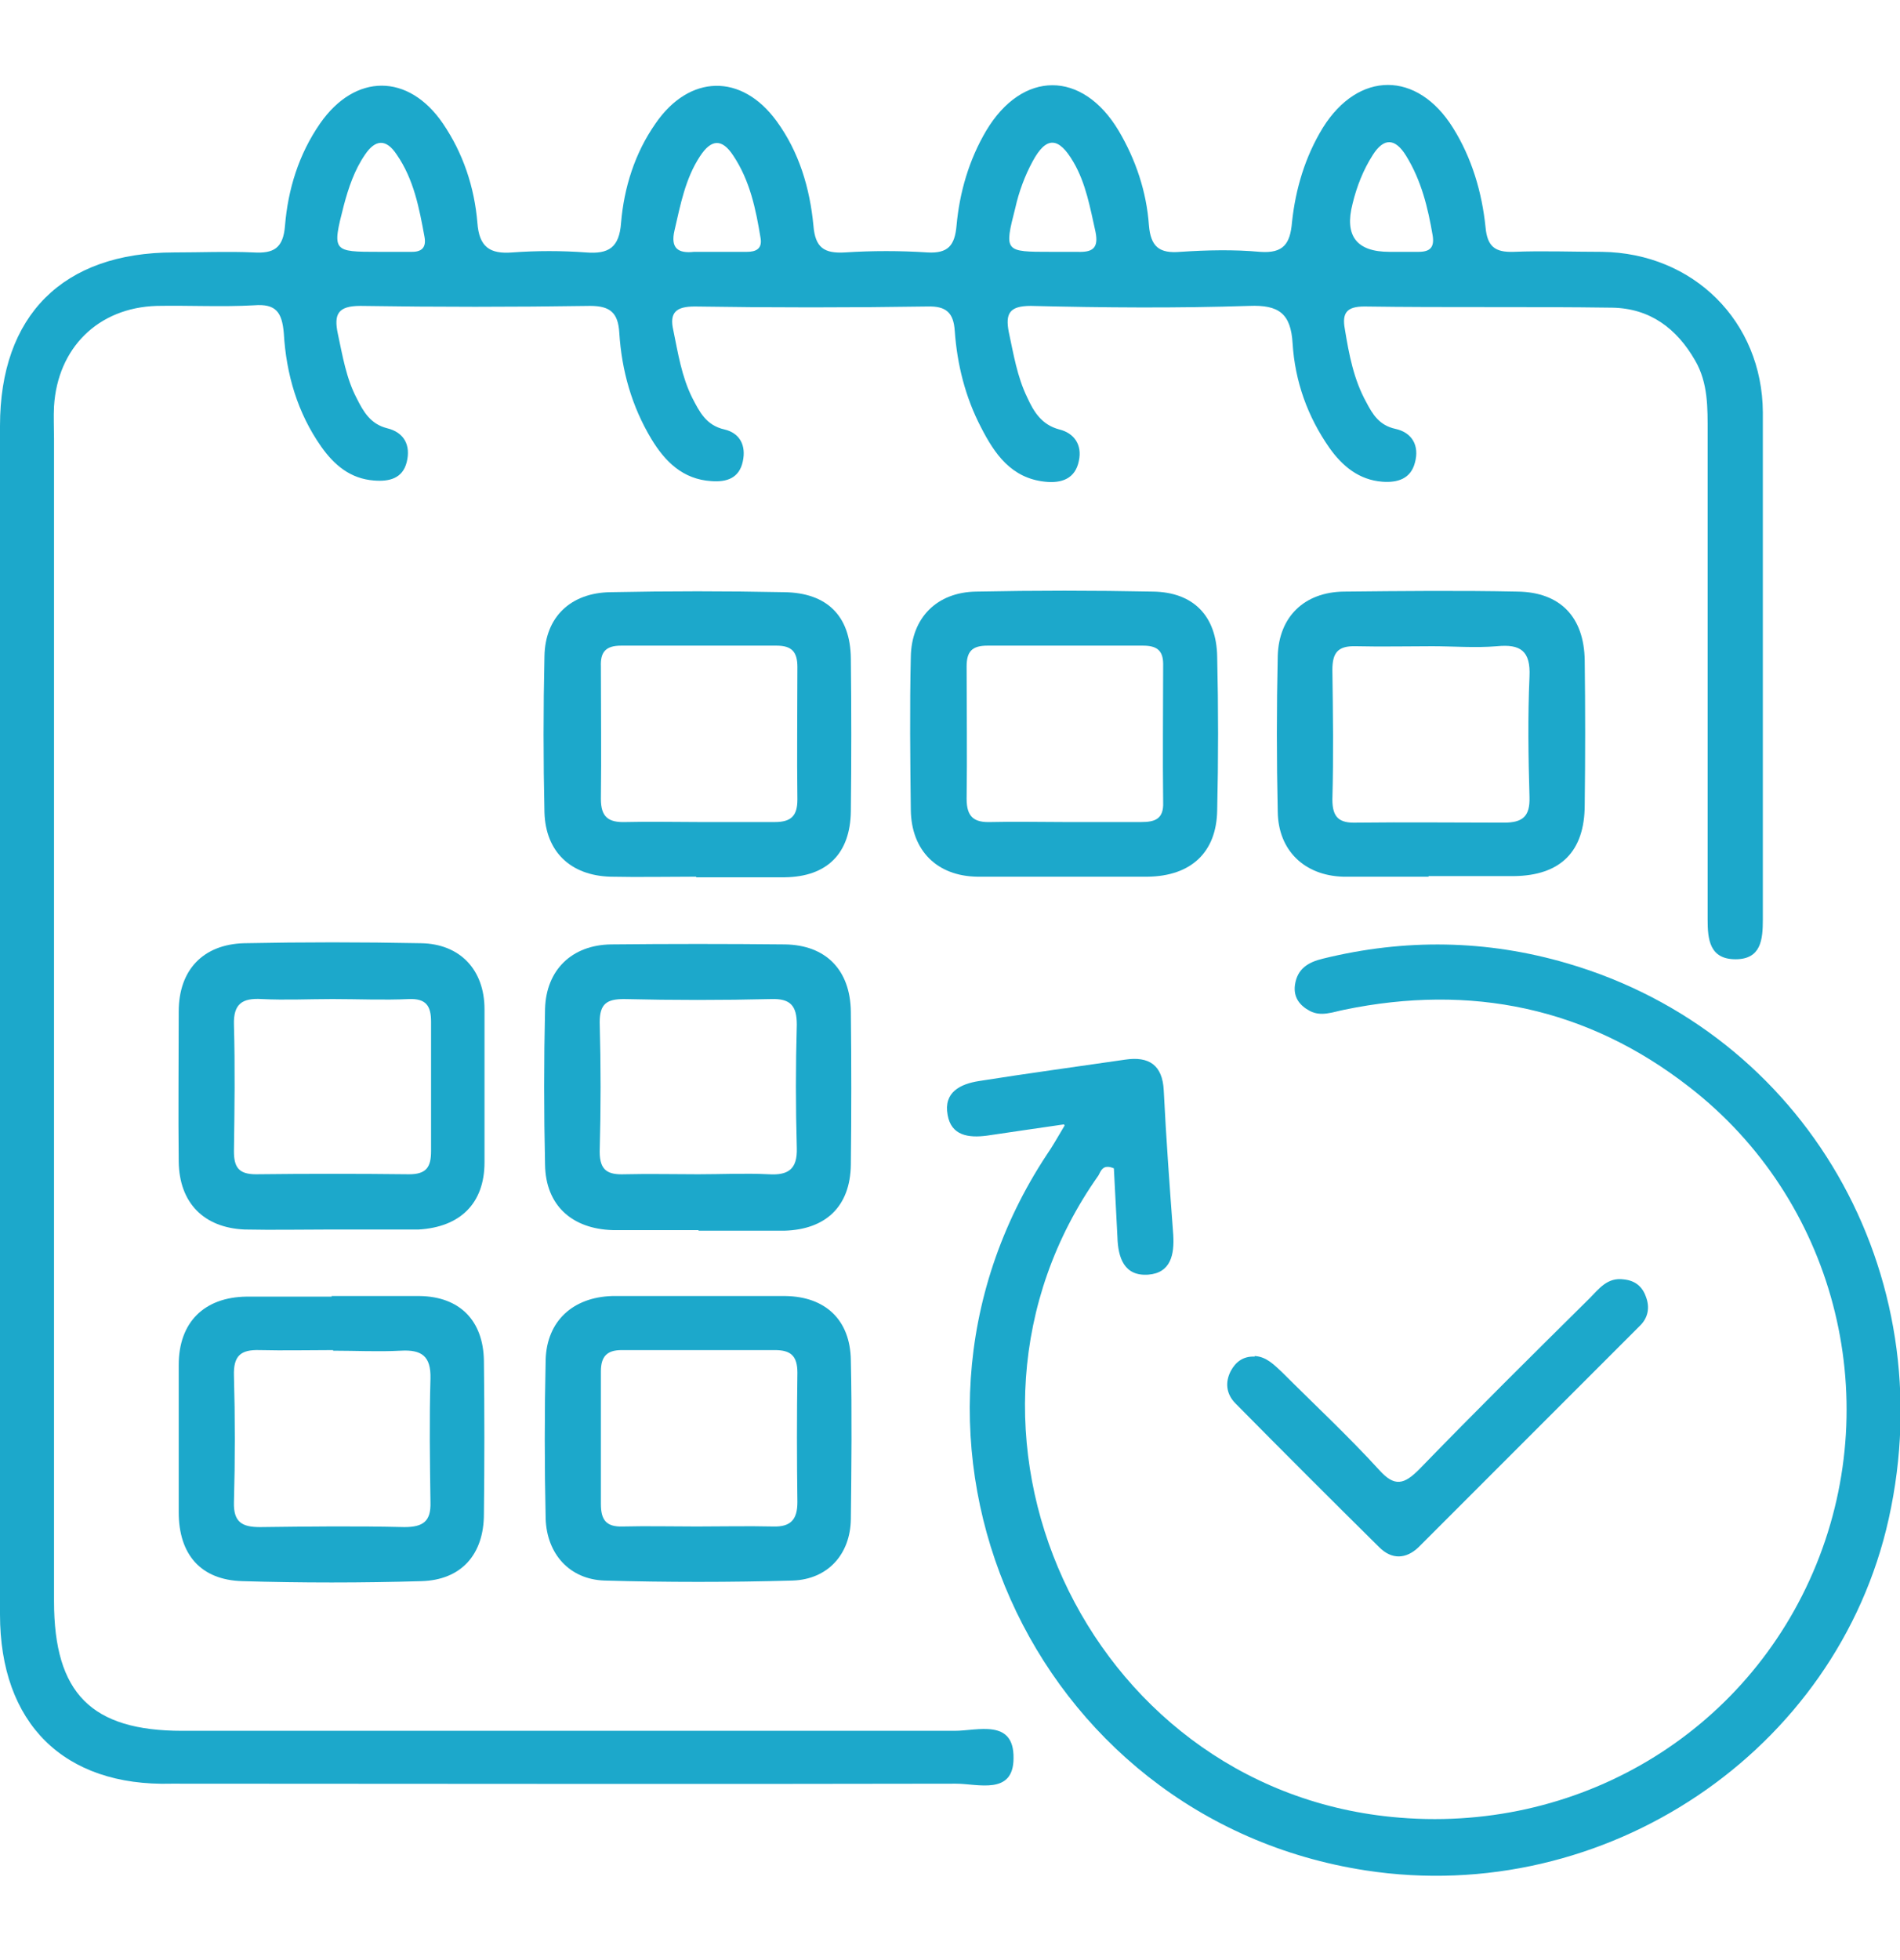 <?xml version="1.0" encoding="UTF-8"?>
<svg id="Layer_2" data-name="Layer 2" xmlns="http://www.w3.org/2000/svg" width="32" height="33" viewBox="0 0 32 30.12">
  <defs>
    <style>
      .cls-1 {
        fill: #1ca8cb;
        stroke-width: 0px;
      }
    </style>
  </defs>
  <g id="Layer_1-2" data-name="Layer 1">
    <g>
      <path class="cls-1" d="m0,15.71c0-3.33,0-6.66,0-9.98,0-1.86,1.06-2.92,2.93-2.92.45,0,.9-.02,1.34,0,.34.02.5-.07.53-.45.05-.61.23-1.2.59-1.72.59-.85,1.49-.85,2.07,0,.34.5.53,1.07.58,1.67.03.41.21.53.59.5.41-.03.83-.03,1.24,0,.38.03.56-.08.59-.5.05-.59.23-1.17.58-1.67.57-.83,1.45-.85,2.04-.04.38.52.56,1.13.62,1.76.03.37.18.47.53.45.46-.03.93-.03,1.39,0,.35.02.46-.12.49-.45.05-.56.21-1.11.5-1.6.61-1.02,1.62-1.02,2.23,0,.29.49.47,1.03.51,1.59.03.37.18.48.53.45.45-.03.9-.04,1.34,0,.4.03.51-.14.54-.5.06-.56.22-1.1.52-1.59.6-.96,1.59-.96,2.19,0,.32.51.49,1.09.55,1.68.03.32.16.42.47.41.5-.02.99,0,1.49,0,1.54.02,2.7,1.17,2.71,2.7,0,2.85,0,5.7,0,8.54,0,.34-.03.67-.46.67-.44,0-.47-.34-.47-.67,0-2.73,0-5.46,0-8.2,0-.41.01-.83-.21-1.21-.31-.54-.76-.88-1.4-.89-1.39-.02-2.78,0-4.17-.02-.3,0-.38.11-.33.38.07.43.15.85.36,1.23.11.21.22.39.49.45.28.06.41.28.33.57-.07.27-.29.34-.55.32-.39-.03-.67-.26-.89-.57-.37-.53-.58-1.12-.62-1.76-.03-.5-.23-.65-.73-.63-1.22.04-2.45.03-3.68,0-.36,0-.43.13-.37.44.08.37.14.75.31,1.1.11.24.24.46.54.54.25.06.39.26.33.53-.06.3-.29.38-.57.35-.57-.06-.85-.47-1.08-.92-.26-.5-.4-1.05-.44-1.62-.02-.3-.14-.42-.46-.41-1.31.02-2.62.02-3.92,0-.31,0-.43.1-.36.4.08.39.14.78.32,1.14.12.23.23.46.54.53.26.06.37.27.31.54-.06.28-.27.35-.53.33-.48-.03-.78-.33-1.01-.71-.33-.55-.5-1.15-.54-1.79-.02-.33-.15-.45-.49-.45-1.29.02-2.58.02-3.87,0-.38,0-.45.14-.38.47.08.37.14.75.32,1.09.11.22.23.43.51.5.29.07.4.29.33.57-.07.28-.3.33-.55.31-.4-.03-.67-.26-.89-.57-.4-.57-.59-1.22-.63-1.91-.03-.35-.13-.5-.5-.47-.54.03-1.09,0-1.64.01-.99.03-1.67.71-1.73,1.69-.01.18,0,.36,0,.55,0,6.52,0,13.05,0,19.57,0,1.55.63,2.18,2.16,2.18,4.34,0,8.68,0,13.01,0,.38,0,1-.21.99.46,0,.63-.6.43-.97.43-4.4.01-8.81,0-13.21,0C1.07,28.64,0,27.57,0,25.74c0-3.34,0-6.69,0-10.03ZM23.4,2.8c.16,0,.33,0,.49,0,.19,0,.27-.07.24-.27-.08-.47-.19-.93-.45-1.35-.18-.29-.37-.31-.56-.01-.16.25-.27.53-.34.82q-.21.81.62.81Zm-17,0c.18,0,.36,0,.54,0,.17,0,.24-.08.21-.25-.09-.49-.18-.97-.47-1.39-.18-.27-.36-.25-.53,0-.18.26-.28.56-.36.86-.2.78-.19.78.6.78Zm5.64,0h0c.18,0,.36,0,.54,0,.15,0,.26-.05.23-.23-.08-.49-.18-.97-.46-1.39-.19-.29-.37-.28-.56.01-.25.38-.33.82-.43,1.25-.07.3.06.39.33.36.11,0,.23,0,.35,0Zm5.66,0c.15,0,.3,0,.44,0,.25.01.37-.05.31-.34-.09-.4-.16-.81-.37-1.17-.25-.43-.46-.44-.69-.01-.13.24-.23.51-.29.78-.19.74-.18.74.6.74Z"/>
      <path class="cls-1" d="m17.92,17.49c-.49.07-.89.13-1.3.19-.31.04-.6,0-.66-.35-.07-.38.21-.52.53-.57.82-.13,1.64-.24,2.46-.36.4-.06.63.09.65.52.04.81.1,1.62.16,2.43.02.33-.04.64-.42.67-.41.03-.51-.29-.52-.63-.02-.39-.04-.78-.06-1.16-.19-.08-.22.05-.26.12-3,4.24-.23,10.29,4.94,10.8,3.11.31,5.99-1.4,7.15-4.25,1.16-2.85.3-6.15-2.14-8.04-1.72-1.34-3.68-1.74-5.81-1.3-.2.04-.39.12-.58.02-.17-.09-.28-.23-.25-.44.04-.27.22-.38.47-.44,1.38-.34,2.76-.32,4.12.08,4,1.17,6.33,5.21,5.41,9.35-.87,3.92-4.78,6.54-8.81,5.92-5.65-.87-8.51-7.29-5.37-12.05.09-.13.17-.27.3-.49Z"/>
      <path class="cls-1" d="m5.56,19.26c-.48,0-.96.01-1.44,0-.69-.03-1.1-.45-1.11-1.14-.01-.84,0-1.69,0-2.53,0-.7.41-1.13,1.1-1.15.99-.02,1.99-.02,2.98,0,.66.01,1.07.45,1.07,1.11,0,.86,0,1.72,0,2.58,0,.69-.41,1.09-1.11,1.13-.03,0-.07,0-.1,0-.46,0-.93,0-1.39,0h0Zm.04-3.88s0,0,0,0c-.4,0-.79.02-1.19,0-.33-.02-.48.08-.47.43.02.71.01,1.42,0,2.13,0,.26.07.39.37.39.86-.01,1.72-.01,2.58,0,.29,0,.37-.12.37-.39,0-.73,0-1.45,0-2.18,0-.27-.09-.39-.37-.38-.43.02-.86,0-1.29,0Z"/>
      <path class="cls-1" d="m11.76,19.27c-.48,0-.96,0-1.44,0-.69-.02-1.13-.42-1.14-1.1-.02-.88-.02-1.75,0-2.63.02-.65.45-1.07,1.11-1.08.98-.01,1.95-.01,2.93,0,.69.01,1.1.43,1.11,1.13.01.86.01,1.72,0,2.58-.01.7-.42,1.09-1.12,1.11-.03,0-.07,0-.1,0-.45,0-.89,0-1.34,0Zm0-.94h0c.4,0,.79-.02,1.19,0,.33.02.48-.09.47-.44-.02-.69-.02-1.39,0-2.08,0-.32-.11-.44-.43-.43-.83.02-1.65.02-2.48,0-.29,0-.41.08-.41.39.02.73.02,1.45,0,2.18,0,.32.14.39.42.38.41-.01.83,0,1.24,0Z"/>
      <path class="cls-1" d="m24.06,13.32c-.48,0-.96,0-1.44,0-.65-.02-1.09-.44-1.1-1.09-.02-.88-.02-1.75,0-2.63.02-.66.45-1.07,1.11-1.08.98-.01,1.95-.02,2.93,0,.72.01,1.12.43,1.13,1.16.01.81.01,1.62,0,2.43,0,.79-.41,1.19-1.19,1.2-.48,0-.96,0-1.44,0h0Zm.07-3.88c-.43,0-.86.01-1.29,0-.31-.01-.4.11-.4.4.01.73.02,1.45,0,2.18,0,.31.12.4.41.39.83-.01,1.65,0,2.48,0,.31,0,.44-.1.43-.43-.02-.68-.03-1.35,0-2.03.02-.43-.15-.55-.55-.51-.36.03-.73,0-1.09,0Z"/>
      <path class="cls-1" d="m5.58,20.38c.5,0,.99,0,1.49,0,.67.01,1.07.41,1.08,1.09.01.86.01,1.72,0,2.58,0,.68-.38,1.11-1.05,1.13-1.01.03-2.02.03-3.02,0-.7-.02-1.07-.45-1.07-1.16,0-.83,0-1.65,0-2.48,0-.72.43-1.14,1.14-1.15.48,0,.96,0,1.44,0Zm.03.91c-.41,0-.83.01-1.24,0-.32-.01-.44.1-.43.43.02.71.02,1.42,0,2.13-.01.34.14.42.44.42.81-.01,1.62-.02,2.43,0,.32,0,.45-.1.44-.42-.01-.69-.02-1.39,0-2.08.01-.38-.15-.49-.5-.47-.38.02-.76,0-1.14,0Z"/>
      <path class="cls-1" d="m17.9,13.32c-.48,0-.96,0-1.44,0-.68-.01-1.11-.44-1.12-1.12-.01-.86-.02-1.72,0-2.58.01-.66.44-1.09,1.1-1.1.99-.02,1.98-.02,2.98,0,.68.01,1.07.41,1.08,1.1.02.86.02,1.72,0,2.58-.01.71-.44,1.11-1.17,1.12-.48,0-.96,0-1.44,0Zm.03-.92c.43,0,.86,0,1.29,0,.23,0,.38-.05.37-.33-.01-.78,0-1.55,0-2.33,0-.24-.12-.31-.34-.31-.87,0-1.75,0-2.62,0-.26,0-.35.1-.35.35,0,.74.01,1.49,0,2.23,0,.31.13.4.41.39.41-.01.82,0,1.24,0Z"/>
      <path class="cls-1" d="m11.72,13.32c-.48,0-.96.01-1.44,0-.67-.02-1.09-.42-1.11-1.08-.02-.88-.02-1.75,0-2.63.01-.66.44-1.07,1.11-1.08.98-.02,1.95-.02,2.93,0,.72.01,1.11.4,1.12,1.11.01.86.01,1.72,0,2.58-.01.71-.4,1.1-1.11,1.11-.5,0-.99,0-1.49,0,0,0,0,0,0,0Zm.04-.92c.43,0,.86,0,1.29,0,.28,0,.38-.11.38-.38-.01-.74,0-1.48,0-2.23,0-.25-.09-.36-.35-.36-.87,0-1.75,0-2.62,0-.26,0-.35.11-.34.35,0,.74.01,1.48,0,2.23,0,.31.13.4.42.39.41-.01.82,0,1.24,0Z"/>
      <path class="cls-1" d="m11.79,20.38c.48,0,.96,0,1.44,0,.67.01,1.09.4,1.1,1.08.02.89.01,1.79,0,2.68-.01.59-.39,1.01-.98,1.03-1.06.03-2.12.03-3.17,0-.59-.02-.97-.45-.99-1.04-.02-.89-.02-1.79,0-2.68.02-.65.46-1.05,1.12-1.07.5,0,.99,0,1.49,0Zm-.06,3.88c.43,0,.86-.01,1.29,0,.3.01.41-.12.41-.41-.01-.73-.01-1.46,0-2.18,0-.29-.12-.38-.38-.38-.86,0-1.72,0-2.58,0-.25,0-.35.11-.35.36,0,.74,0,1.49,0,2.23,0,.27.09.39.37.38.41-.01.83,0,1.24,0Z"/>
      <path class="cls-1" d="m21.13,21.39c.2.01.33.15.46.27.55.55,1.12,1.08,1.64,1.65.26.29.42.24.67-.01.94-.97,1.91-1.93,2.87-2.88.16-.16.3-.36.58-.32.19.02.31.12.37.29.07.18.04.36-.11.5-1.24,1.24-2.48,2.48-3.72,3.72-.21.2-.45.21-.66,0-.81-.8-1.62-1.61-2.42-2.42-.16-.16-.18-.36-.08-.55.08-.15.21-.25.4-.24Z"/>
    </g>
  </g>
</svg>